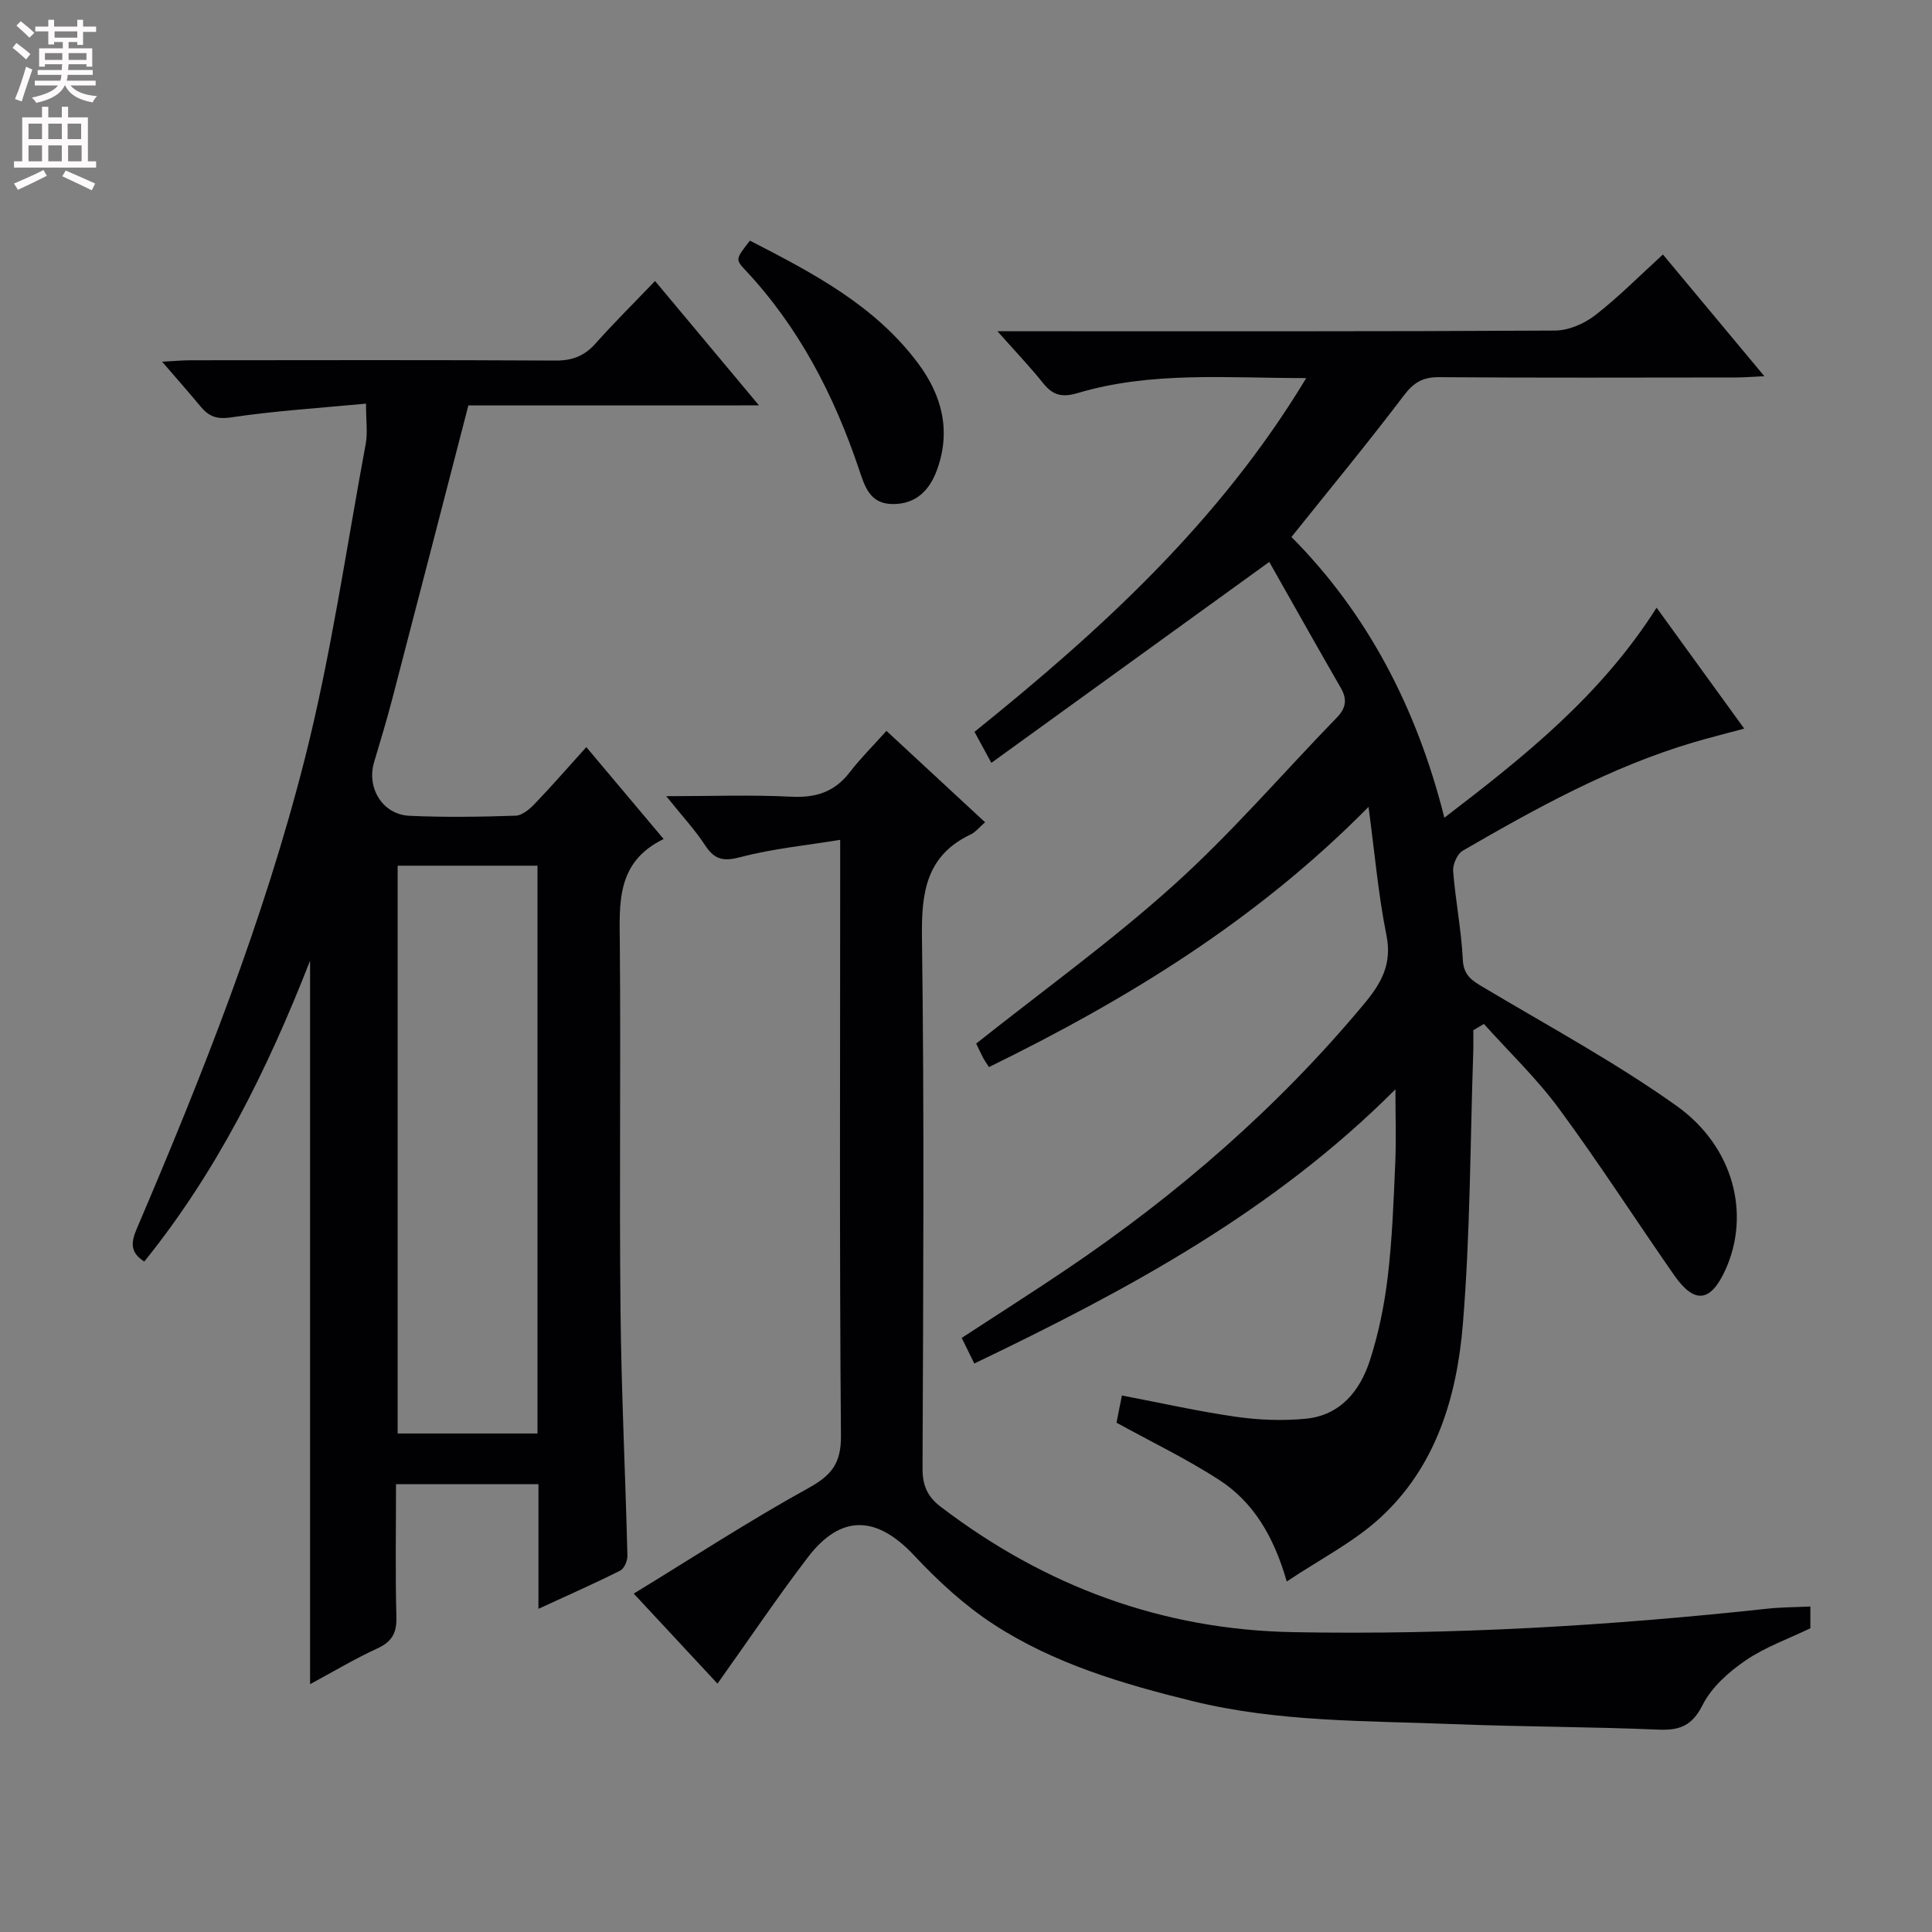 <svg enable-background="new 0 0 400 400" viewBox="0 0 400 400" xmlns="http://www.w3.org/2000/svg"><rect x="0" y="0" width="400" height="400" fill="#808080" stroke="none"/><g fill="#010103"><path d="m201.72 282.3c-1-2.03-1.73-3.5-2.61-5.3 7.28-4.76 14.53-9.36 21.65-14.16 23.03-15.54 43.82-33.57 61.65-54.98 3.57-4.28 5.84-8.25 4.64-14.22-1.69-8.38-2.42-16.95-3.71-26.58-23.24 23.55-50.04 39.89-78.59 53.87-.55-.87-.94-1.41-1.24-1.98-.53-1.03-1.01-2.08-1.4-2.89 13.82-10.98 28.03-21.21 40.95-32.86 11.94-10.76 22.49-23.07 33.72-34.64 1.91-1.96 2.18-3.78.8-6.17-5.04-8.73-9.96-17.53-14.79-26.05-19.7 14.24-38.36 27.74-57.54 41.6-1.61-2.96-2.51-4.61-3.49-6.42 26.17-21.08 50.68-43.4 68.68-73.24-16.49 0-32.09-1.43-47.29 3.09-3.3.98-5.18.47-7.2-2.06-2.66-3.33-5.63-6.43-9.44-10.73h6.96c36.16 0 72.32.07 108.49-.14 2.81-.02 6.05-1.42 8.31-3.18 4.84-3.75 9.18-8.16 14.02-12.57 6.96 8.35 13.71 16.46 21 25.2-2.43.11-4.16.26-5.89.26-20.5.02-41 .09-61.49-.06-3.38-.02-5.25 1.13-7.29 3.83-7.42 9.8-15.26 19.28-23.24 29.26 15.72 15.81 25.97 35.44 31.66 58.12 16.66-12.75 32.38-25.27 43.94-43.48 6.1 8.42 11.95 16.49 18.14 25.03-3.91 1.06-7.26 1.89-10.57 2.87-17.03 5.06-32.47 13.58-47.72 22.42-1.13.66-2.08 2.85-1.97 4.24.48 6.12 1.7 12.19 2 18.31.16 3.33 1.97 4.36 4.34 5.77 13.39 7.98 27.17 15.44 39.84 24.44 12.01 8.53 15.39 22.57 10.19 34-3.06 6.74-6.4 7.16-10.63 1.09-7.99-11.46-15.55-23.23-23.83-34.46-4.61-6.26-10.32-11.71-15.54-17.53-.73.43-1.46.87-2.2 1.3 0 1.51.04 3.02-.01 4.52-.64 18.78-.61 37.62-2.15 56.33-1.24 15.09-5.59 29.68-17.36 40.32-5.41 4.89-12.15 8.32-19.1 12.96-2.75-9.54-7.01-16.51-14.04-21.06-6.64-4.3-13.82-7.75-21.21-11.82.28-1.38.68-3.42 1.12-5.63 8.06 1.54 15.8 3.29 23.63 4.41 4.74.68 9.67.86 14.44.4 7.14-.69 11.22-5.76 13.26-12.04 1.83-5.63 3.02-11.56 3.72-17.45.92-7.74 1.2-15.57 1.54-23.38.21-4.75.04-9.51.04-15.33-25.44 25.48-55.66 41.64-87.19 56.77z"/><path d="m96.97 83.94c-5.41 20.88-10.58 40.95-15.82 61.01-1.13 4.33-2.44 8.6-3.71 12.89-1.57 5.31 1.79 10.81 7.32 11.06 7.32.34 14.67.22 21.99-.02 1.36-.04 2.91-1.36 3.97-2.47 3.56-3.71 6.94-7.6 10.67-11.73 5.32 6.32 10.41 12.37 16.01 19.03-9.9 4.8-9.14 13.37-9.07 22.01.21 25.16-.12 50.33.14 75.49.17 16.96 1.01 33.91 1.43 50.87.03 1.05-.66 2.67-1.48 3.09-5.29 2.66-10.72 5.05-16.94 7.92 0-9.16 0-17.42 0-25.81-10.04 0-19.47 0-29.49 0 0 9.32-.16 18.43.08 27.54.09 3.33-.97 5.11-3.99 6.49-4.65 2.14-9.06 4.78-13.88 7.38 0-49.77 0-99.08 0-149.8-8.97 22.96-19.43 43.84-34.33 62.3-3.08-1.97-2.7-4.1-1.52-6.87 13.51-31.64 26.21-63.66 34.7-97.01 5.47-21.49 8.61-43.58 12.67-65.42.42-2.25.06-4.64.06-8.32-9.35.89-18.72 1.47-27.97 2.85-3.03.45-4.62-.26-6.31-2.29-2.41-2.9-4.91-5.73-7.94-9.25 2.49-.13 4.23-.29 5.96-.29 25.17-.02 50.33-.08 75.5.06 3.47.02 5.97-.95 8.26-3.51 3.85-4.32 7.97-8.4 12.34-12.96 7.31 8.75 14.08 16.85 21.52 25.75-20.69.01-40.4.01-60.17.01zm-14.64 95.29v117.56h28.95c0-39.25 0-78.29 0-117.56-9.7 0-19.13 0-28.95 0z"/><path d="m374.82 332.61v4.5c-4.64 2.24-9.41 3.92-13.44 6.68-3.47 2.38-7.01 5.52-8.85 9.17-2.19 4.34-4.73 5.33-9.2 5.14-14.13-.6-28.28-.58-42.42-1.14-18.08-.72-36.24-.39-54.03-4.77-14.43-3.55-28.64-7.74-41.15-15.88-6.04-3.93-11.53-8.99-16.47-14.27-7.75-8.28-15.15-8.61-22.03.42-6.34 8.31-12.18 16.99-18.68 26.12-5.31-5.71-10.78-11.59-17.34-18.64 12.38-7.56 24.01-15.14 36.13-21.83 4.78-2.64 6.81-5.08 6.77-10.81-.32-38.65-.16-77.31-.16-115.96 0-1.99 0-3.99 0-7.46-7.13 1.17-13.97 1.82-20.53 3.55-3.51.93-5.4.67-7.39-2.36-2.15-3.28-4.85-6.19-8.09-10.23 9.38 0 17.63-.31 25.85.11 5.1.26 8.99-.97 12.13-5.05 2.22-2.89 4.83-5.47 7.61-8.58 7.2 6.67 13.74 12.73 20.42 18.92-1.2 1.04-1.95 2.02-2.94 2.5-9.23 4.37-10.26 11.95-10.13 21.31.5 36.65.26 73.31.12 109.96-.01 3.53 1 5.85 3.78 7.96 21.56 16.44 45.79 25.45 72.95 25.95 32.81.61 65.51-1.32 98.12-4.85 2.78-.32 5.62-.3 8.97-.46z"/><path d="m155.26 49.82c13.11 6.74 25.91 13.43 34.84 25.43 4.97 6.67 6.82 14.01 3.89 22.05-1.53 4.19-4.33 7.11-9.21 7.06-4.74-.05-5.76-3.72-6.95-7.25-5.15-15.26-12.39-29.33-23.52-41.19-2.09-2.22-1.99-2.31.95-6.1z"/></g><path d="m2.6 9.9.8-1c.9.7 1.9 1.4 2.9 2.3l-.9 1.1c-1.1-1-2-1.8-2.8-2.4zm.5 10.6c.9-2.1 1.6-4.3 2.3-6.7.4.2.8.4 1.3.6-.7 2.1-1.5 4.3-2.2 6.6zm.3-15.2.9-.9c1 .8 2 1.6 2.8 2.4l-1 1c-.9-.9-1.8-1.7-2.7-2.5zm12.6-1.2h1.2v1.4h2.7v1.1h-2.7v2.7h-1.2v-.6h-1.8v1.3h4.9v3.8h-1.2v-.5h-3.7c0 .4-.1.9-.1 1.2h5.1v1h-5.2c0 .5-.1.9-.2 1.2h6v1h-5.2c1.1 1.3 2.9 2 5.5 2.2-.4.4-.7.8-.9 1.3-2.9-.5-4.8-1.6-5.7-3.5h-.1c-.8 1.7-2.7 2.9-5.9 3.6-.2-.4-.6-.8-.9-1.1 2.8-.6 4.6-1.4 5.4-2.5h-4.8v-1h5.3c.1-.3.2-.7.2-1.2h-4.9v-1h5c0-.4 0-.8.1-1.2h-3.6v.5h-1.2v-3.8h4.9v-1.3h-1.8v.5h-1.2v-2.7h-2.7v-1h2.7v-1.4h1.2v1.4h4.8zm-6.7 8.3h3.6c0-.4 0-.9 0-1.4h-3.6zm1.9-4.6h4.8v-1.3h-4.7v1.3zm6.7 3.2h-3.7v1.4h3.7z" fill="#fcfafa"/><path d="m8.7 22.1h1.3v2.2h2.8v-2.2h1.3v2.2h4.1v9.1h1.7v1.3h-17v-1.3h1.7v-9.1h4.1zm.3 13.1.7 1.2c-1.8.9-3.8 1.9-6 2.9-.2-.4-.5-.8-.8-1.3 2.3-1 4.4-1.9 6.1-2.8zm-3.1-6.4h2.8v-3.2h-2.8zm0 4.6h2.8v-3.3h-2.8zm4.1-4.6h2.8v-3.2h-2.8zm0 4.6h2.8v-3.3h-2.8zm3.6 1.9c2.1.9 4.1 1.8 6.1 2.7l-.7 1.4c-2.2-1.1-4.2-2-6.1-2.9zm3.2-9.7h-2.8v3.2h2.8zm-2.7 7.8h2.8v-3.3h-2.8z" fill="#fcfafa"/></svg>